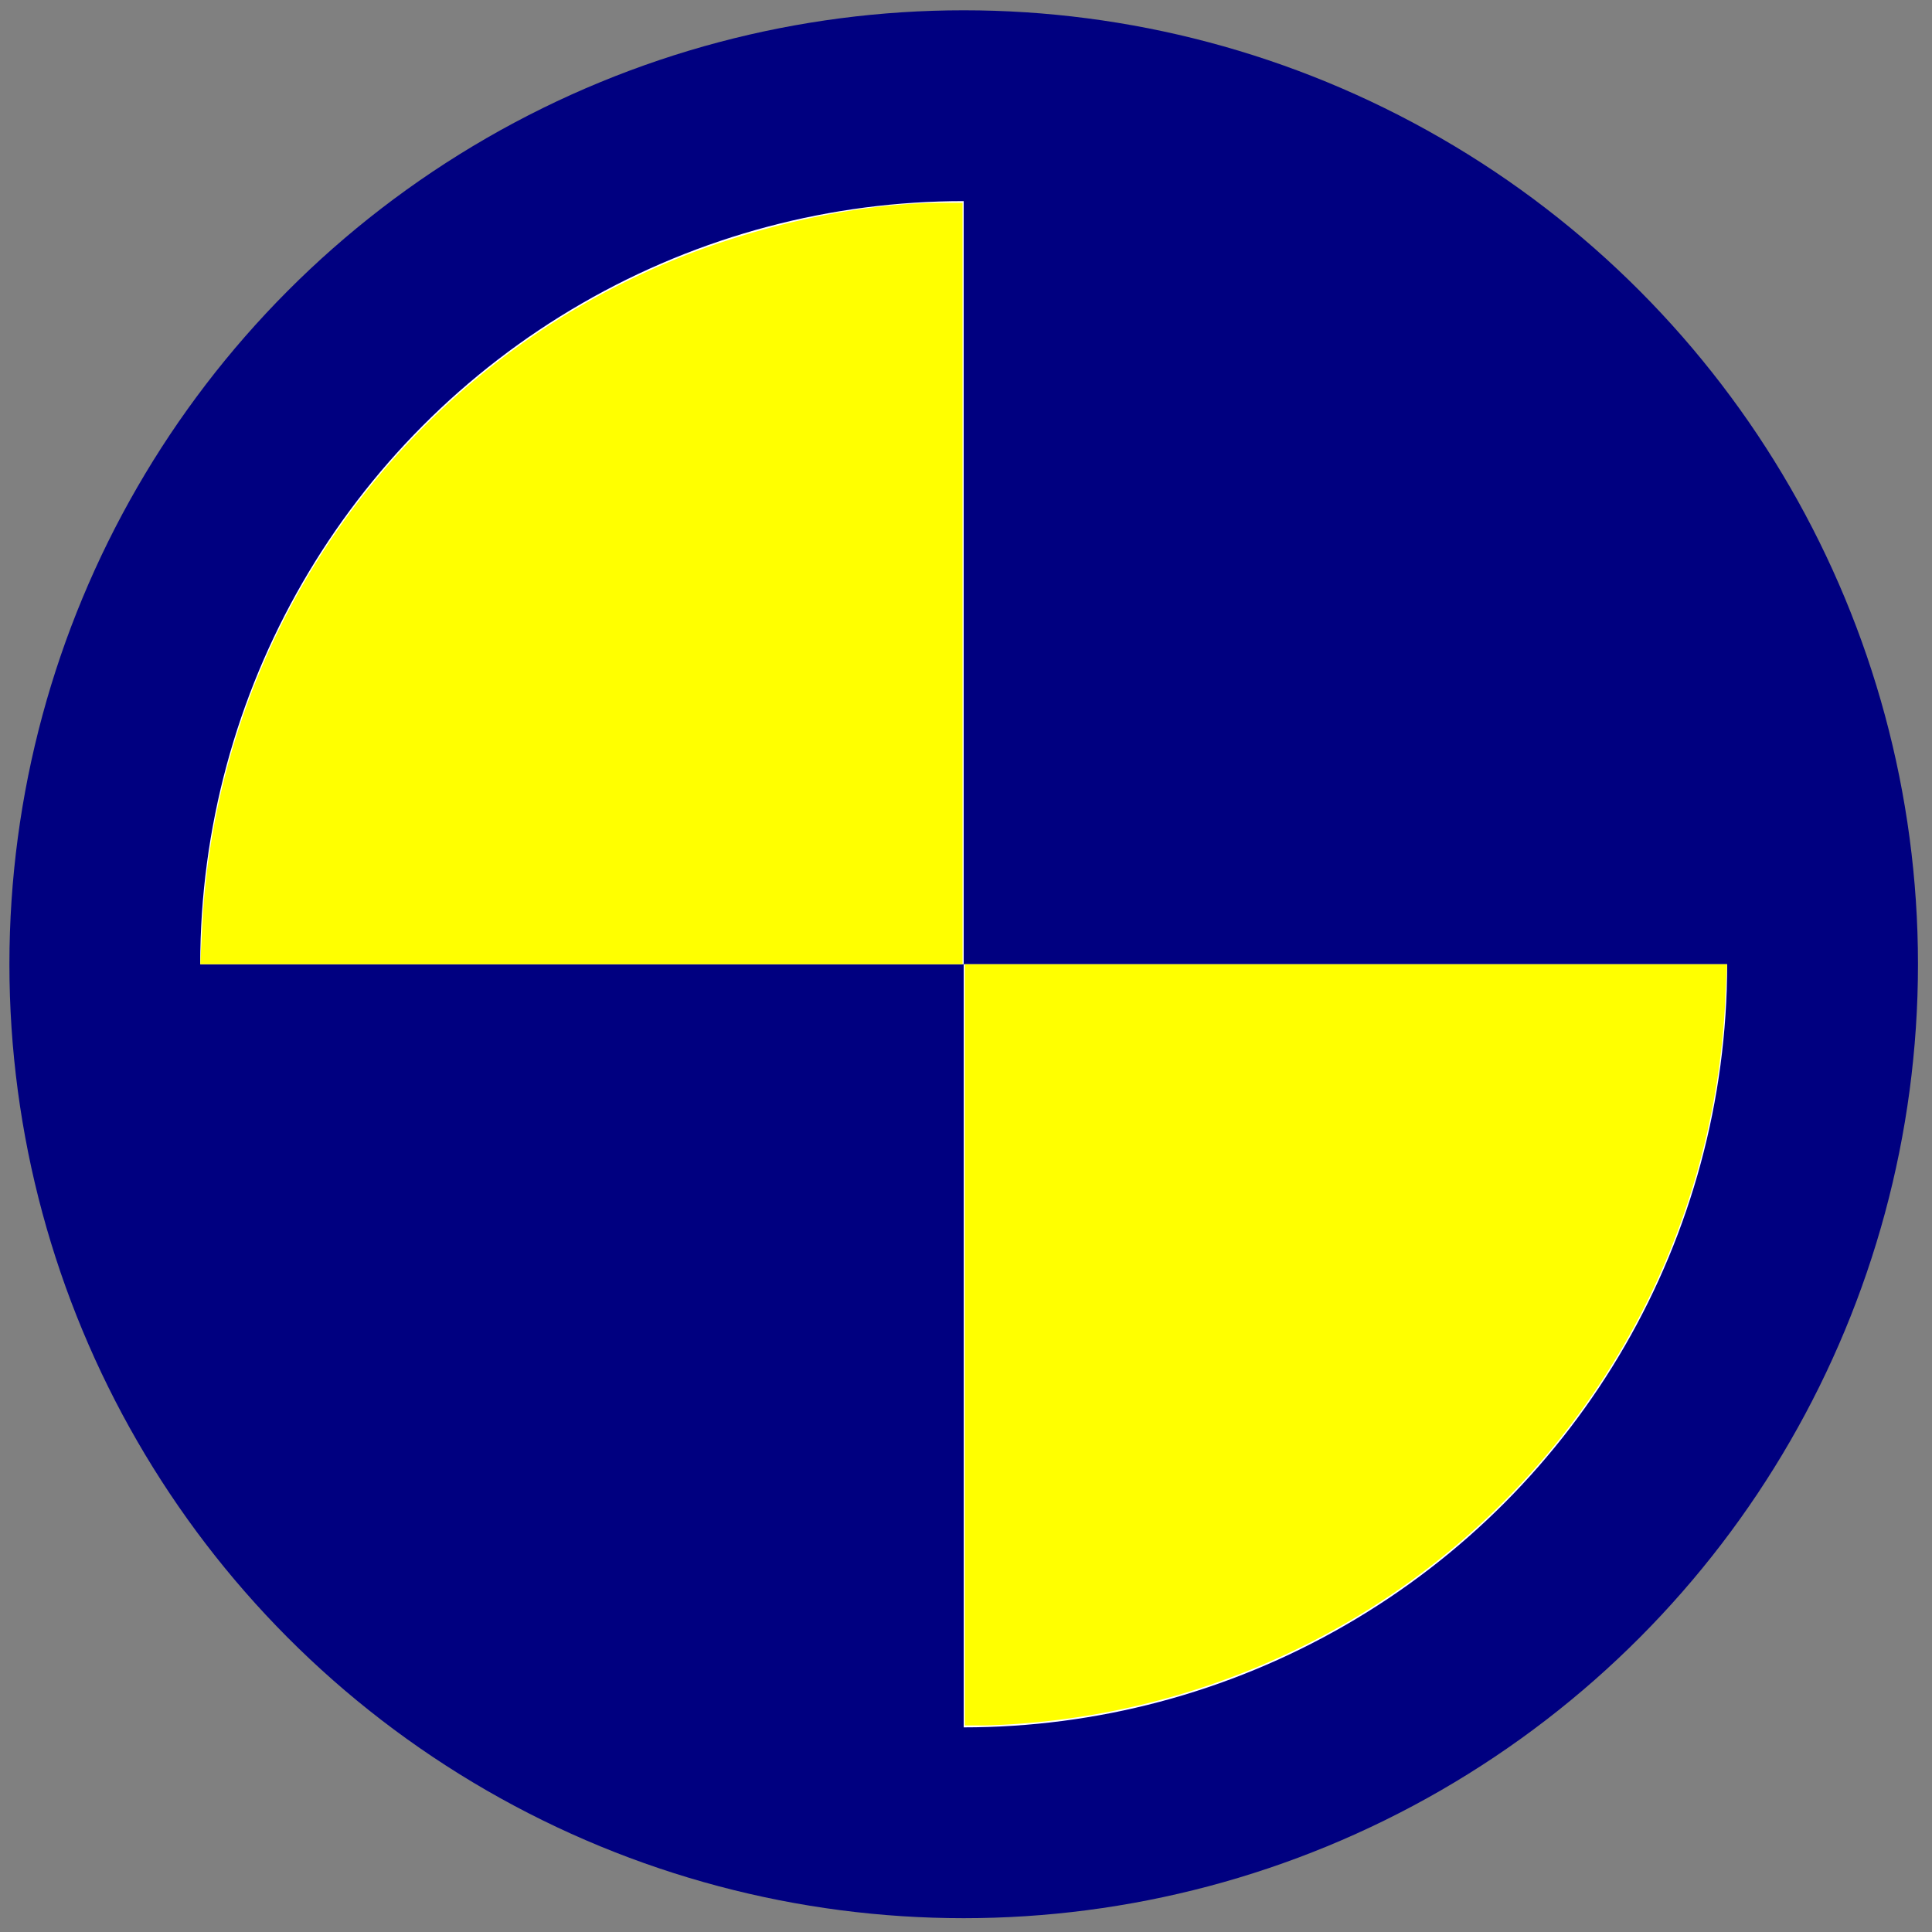 <svg xmlns="http://www.w3.org/2000/svg" width="1024" height="1024" fill="none">
	<rect width="100%" height="100%" fill="#808080" stroke="none"/>
	<ellipse cx="510.778" cy="511.066" fill="#fff" stroke="navy" rx="455.221" ry="455.041" style="stroke-width:101.14"/>
	<path fill="navy" d="M510.778 511.066V51.474L832.67 189.3l137.881 321.765Zm0 0v459.591L188.887 832.83 51.006 511.066Z" style="stroke-width:101.14"/>
	<path d="M106.947 495.796a403.933 403.773 0 0 1 234.59-351.19c48.86-22.753 110.063-37.112 158.013-37.112h10.622v403.572H106.138Zm404.438 217.005V511.066H915.42l-.81 14.662a404.135 403.976 0 0 1-392.804 388.808h-10.42z" style="fill:#ff0;stroke-width:1.153"/>
</svg>